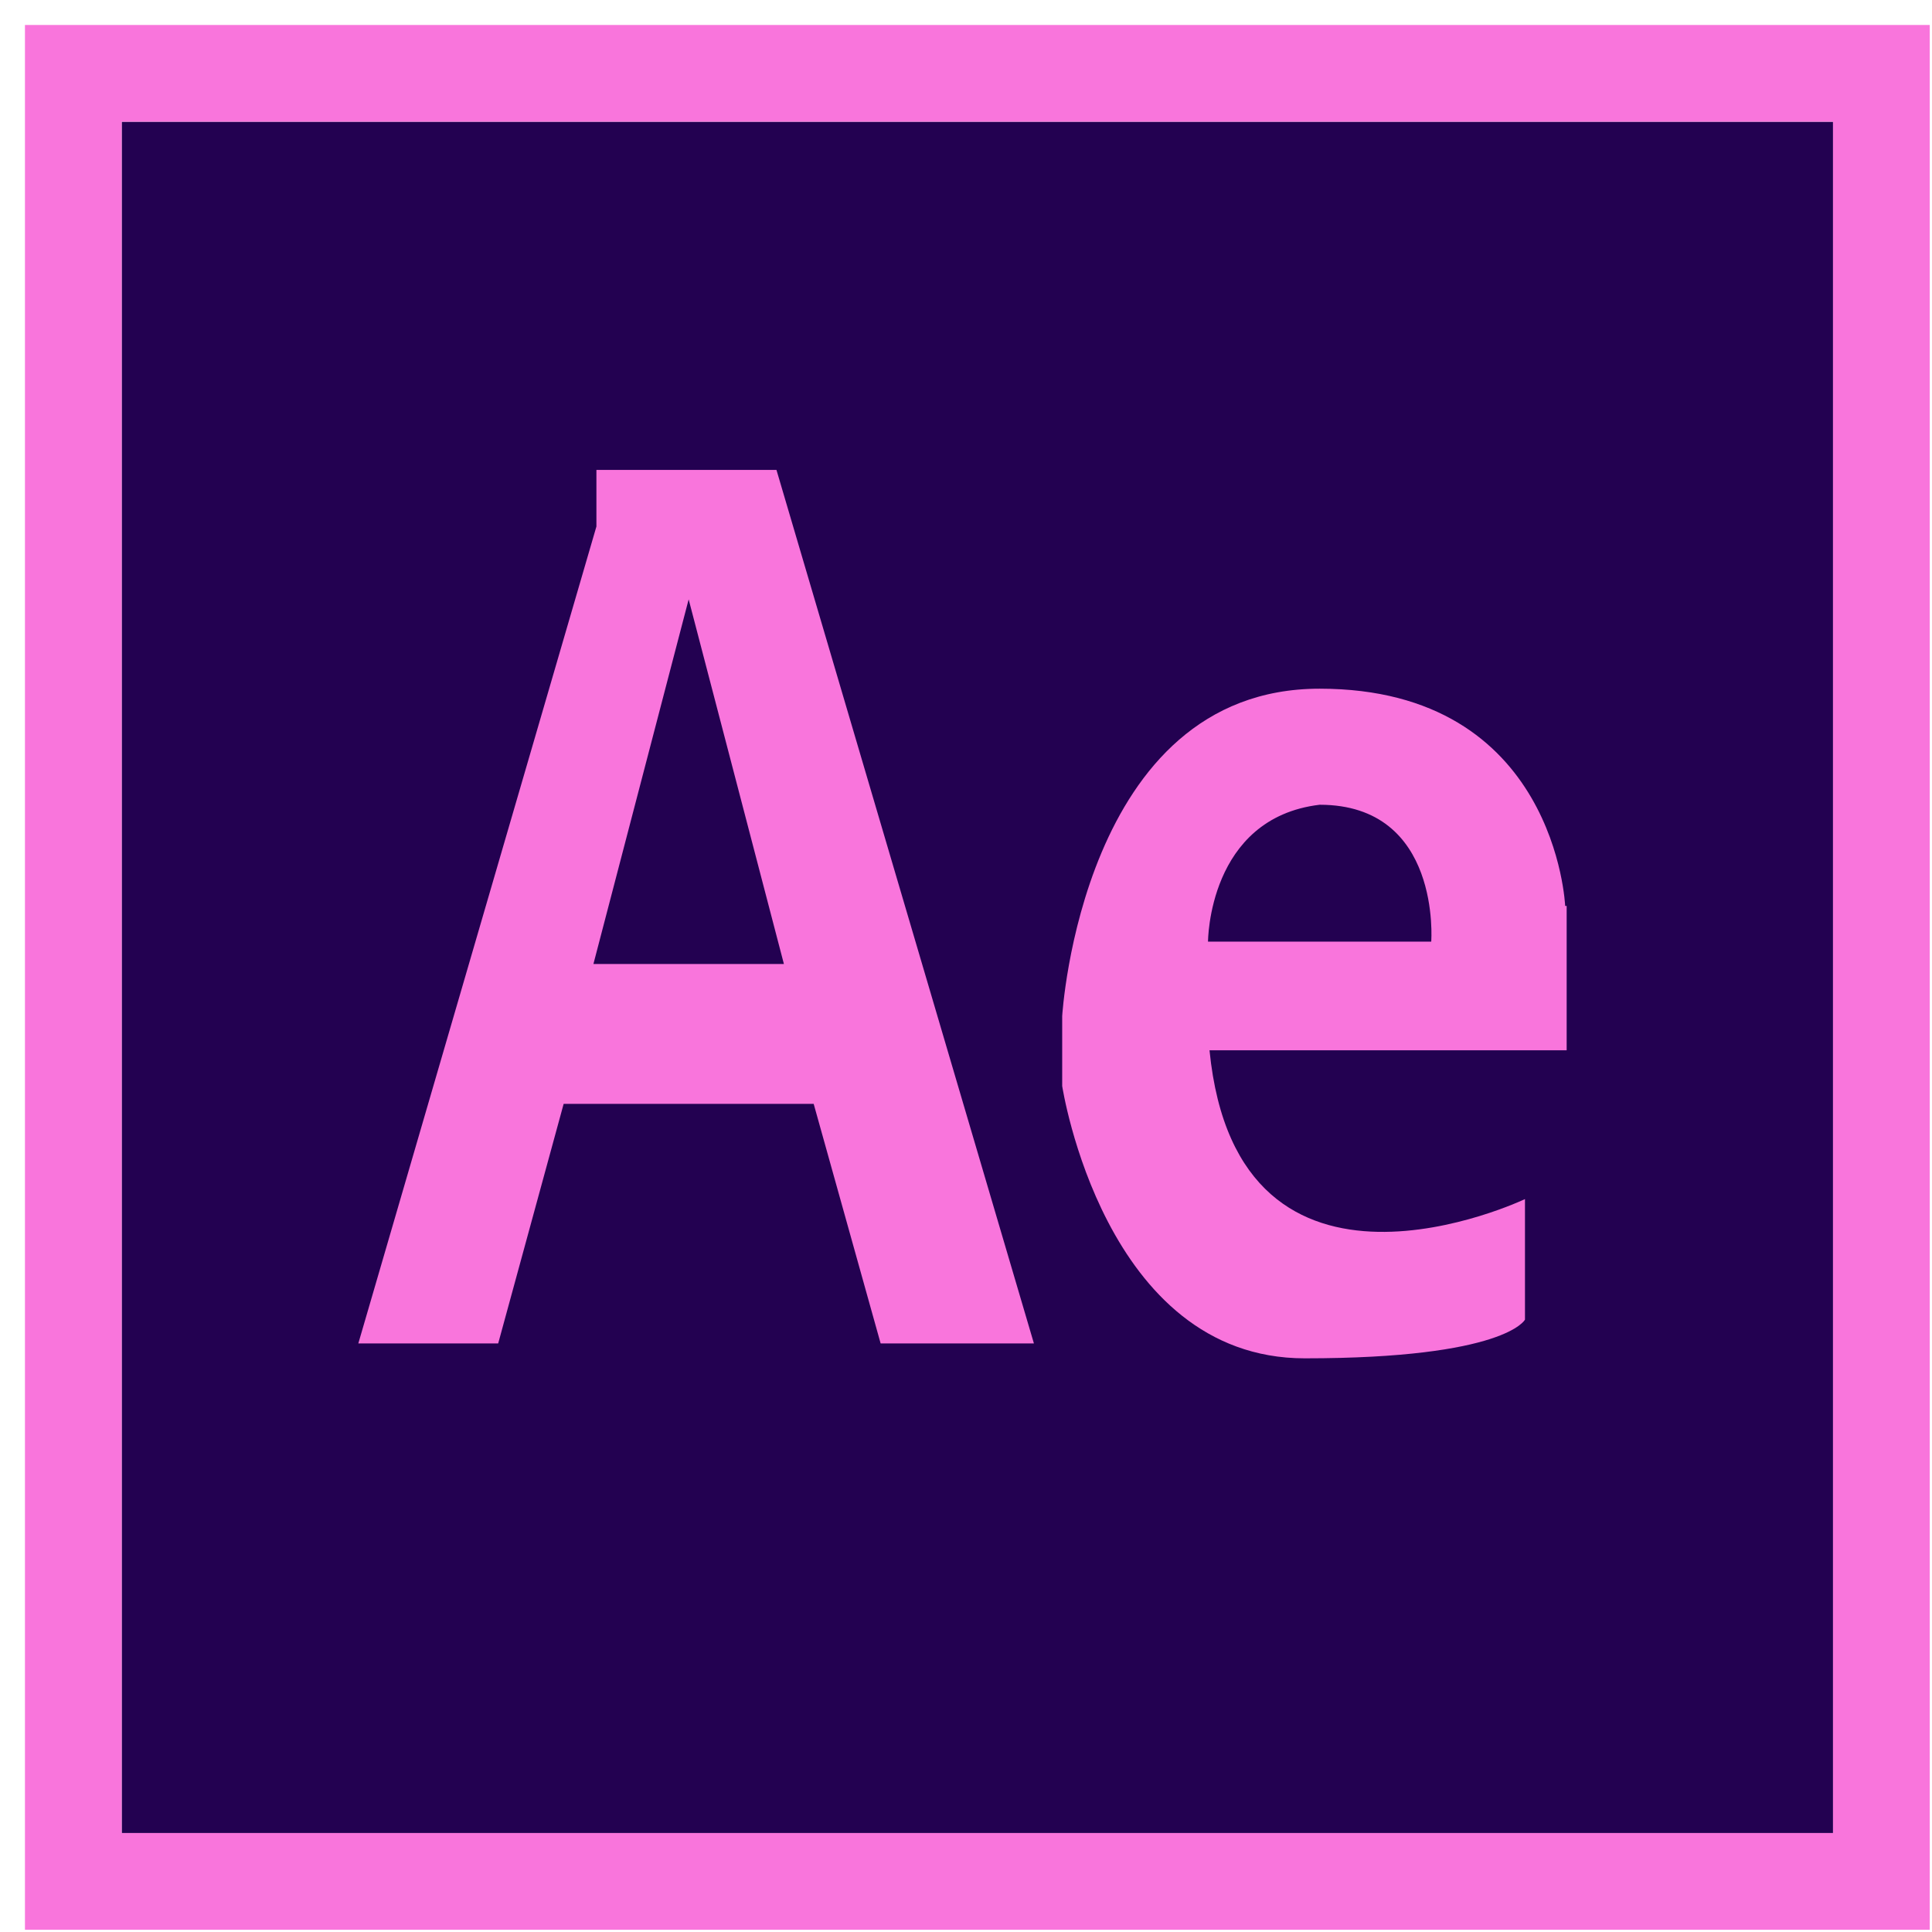 <svg width="71" height="71" viewBox="0 0 71 71" fill="none" xmlns="http://www.w3.org/2000/svg">
<path d="M4.472 4.473H67.363V67.363H4.472V4.473Z" fill="#230151"/>
<path d="M0.917 0.918V70.918H70.917V0.918H0.917ZM67.362 67.363H4.472V4.473H67.362V67.363Z" fill="#F975DC"/>
<path d="M57.519 33.293C57.519 33.293 57.191 25.309 48.496 25.309C39.746 25.309 39.035 37.34 39.035 37.34V39.91C39.035 39.91 40.566 49.918 47.949 49.918C55.331 49.918 56.042 48.496 56.042 48.496V44.066C56.042 44.066 45.488 49.098 44.449 38.598H57.574V33.293H57.519ZM52.597 34.605H44.394C44.394 34.605 44.394 30.066 48.496 29.574C52.98 29.574 52.597 34.605 52.597 34.605ZM28.535 17.27H21.918V19.348L13.168 49.371H18.308L20.714 40.566H29.902L32.363 49.371H37.996L28.535 17.27ZM21.808 35.426L25.308 22.027L28.808 35.426H21.808Z" fill="#F975DC"/>
</svg>
